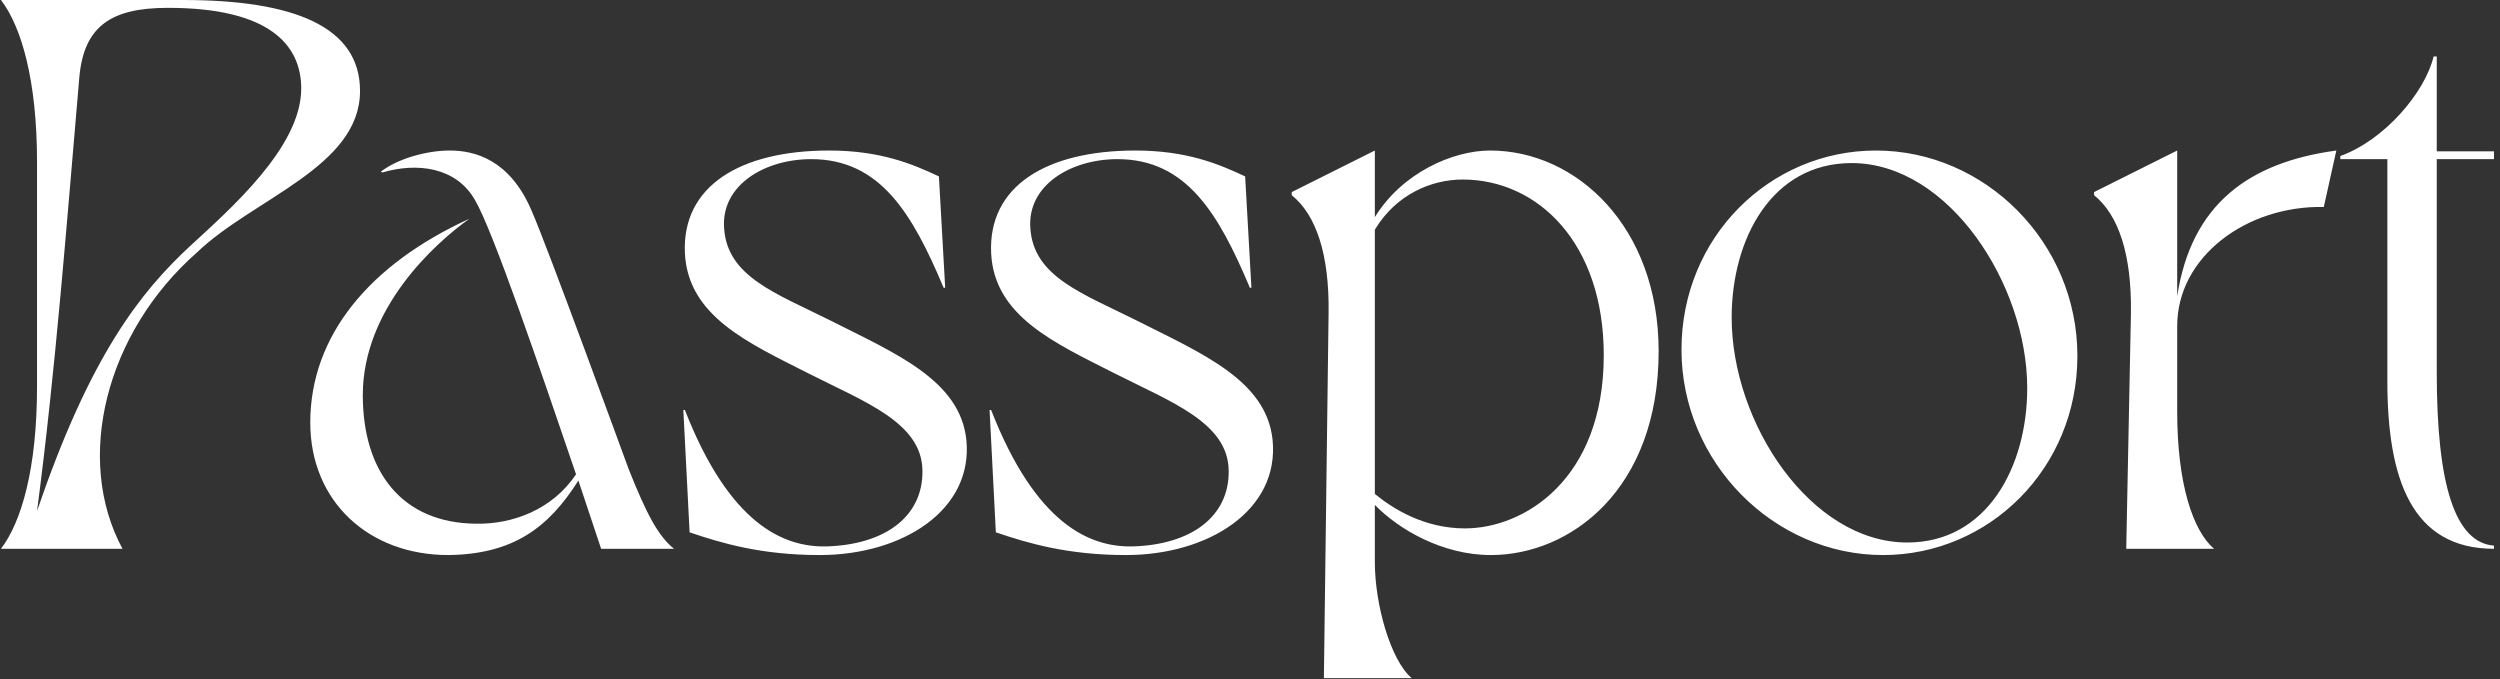 <svg width="287" height="78" viewBox="0 0 287 78" fill="none" xmlns="http://www.w3.org/2000/svg">
<rect x="0" y="0" width="287" height="78" fill="#333333" stroke="none"/>
<path d="M14.061 63C8.481 52.65 12.171 38.16 22.611 28.98C29.091 22.77 41.331 19.17 41.331 10.44C41.331 3.06 33.771 -4.29153e-06 20.991 -4.29153e-06H0.111C2.451 3.06 4.251 9.18 4.251 18.63V44.37C4.251 53.82 2.451 59.94 0.111 63H14.061ZM4.251 58.68C6.411 42.21 7.671 25.47 9.111 8.82C9.651 2.97 12.801 0.9 19.281 0.9C30.891 0.9 34.581 5.13 34.581 10.17C34.581 16.92 26.391 24.03 21.711 28.35C16.221 33.48 10.371 40.68 4.251 58.68ZM35.619 48.51C35.619 57.6 42.369 63.72 51.459 63.72C58.929 63.63 62.979 60.57 66.399 55.17L69.009 63H77.379C75.579 61.56 74.229 59.04 72.159 53.82C71.889 53.1 62.799 28.17 60.999 24.12C58.479 18.27 54.429 17.28 51.639 17.28C49.029 17.28 45.699 18.18 43.719 19.71L43.899 19.8C47.859 18.63 52.359 19.17 54.519 22.95C56.589 26.46 61.989 42.3 66.129 54.45C63.429 58.5 58.839 60.21 54.609 60.12C46.149 60.03 41.649 54.18 41.649 45.36C41.649 35.46 49.839 27.99 53.889 25.11C42.459 30.33 35.619 38.52 35.619 48.51ZM110.937 50.49C110.217 43.65 102.837 40.59 95.367 36.81C89.067 33.66 83.487 31.77 83.127 26.19C82.767 21.24 87.807 18.27 93.117 18.27C101.037 18.27 104.727 24.48 108.327 33.03H108.507L107.787 20.25C104.727 18.81 101.037 17.28 95.187 17.28C85.017 17.28 78.267 21.33 78.627 29.07C78.987 36.27 85.827 39.33 92.757 42.84C99.327 46.17 105.807 48.51 105.897 54C105.987 59.31 101.577 62.55 94.827 62.73C89.967 62.82 83.757 60.21 78.627 47.07H78.447L79.167 61.11C82.857 62.37 87.447 63.72 94.107 63.72C103.557 63.72 111.747 58.59 110.937 50.49ZM146.093 50.49C145.373 43.65 137.993 40.59 130.523 36.81C124.223 33.66 118.643 31.77 118.283 26.19C117.923 21.24 122.963 18.27 128.273 18.27C136.193 18.27 139.883 24.48 143.483 33.03H143.663L142.943 20.25C139.883 18.81 136.193 17.28 130.343 17.28C120.173 17.28 113.423 21.33 113.783 29.07C114.143 36.27 120.983 39.33 127.913 42.84C134.483 46.17 140.963 48.51 141.053 54C141.143 59.31 136.733 62.55 129.983 62.73C125.123 62.82 118.913 60.21 113.783 47.07H113.603L114.323 61.11C118.013 62.37 122.603 63.72 129.263 63.72C138.713 63.72 146.903 58.59 146.093 50.49ZM148.292 22.41C151.082 24.66 152.612 29.16 152.522 35.91L151.982 77.85H162.062C159.632 75.78 157.832 69.39 157.832 64.53V57.96C160.532 60.75 165.572 63.72 171.152 63.72C180.242 63.72 190.412 56.25 190.412 40.32C190.412 26.01 180.962 17.28 171.062 17.28C166.832 17.28 160.982 19.8 157.832 24.93V17.28L148.292 22.05V22.41ZM157.832 26.37C160.262 22.32 164.312 20.61 167.912 20.61C176.552 20.61 184.112 27.9 184.112 40.77C184.112 55.08 174.932 60.66 168.182 60.66C163.502 60.66 159.902 58.41 157.832 56.7V26.37ZM193.035 40.14C193.035 53.1 203.655 63.72 216.165 63.72C228.315 63.72 238.485 53.82 238.485 40.86C238.485 27.81 227.865 17.28 215.355 17.28C203.205 17.28 193.035 27.18 193.035 40.14ZM198.795 36.45C198.795 27.45 203.385 18.72 212.565 18.72C223.725 18.72 232.725 32.67 232.725 44.55C232.725 53.55 228.135 62.28 218.955 62.28C207.885 62.28 198.795 48.6 198.795 36.45ZM240.402 22.41C243.192 24.66 244.722 29.16 244.632 35.91L244.092 63H254.172C251.742 60.93 249.942 55.53 249.942 47.25V37.44C249.942 29.43 257.952 23.58 266.772 23.76L268.212 17.28C258.222 18.63 251.562 23.4 249.942 34.02V17.28L240.402 22.05V22.41ZM279.739 17.37V6.48H279.379C278.389 10.62 273.709 16.11 268.669 17.91V18.27H274.069V43.74C274.069 54.99 276.859 63 286.309 63V62.64C281.899 62.28 279.739 55.89 279.739 42.75V18.27H286.309V17.37H279.739Z" fill="white"/>
</svg>
